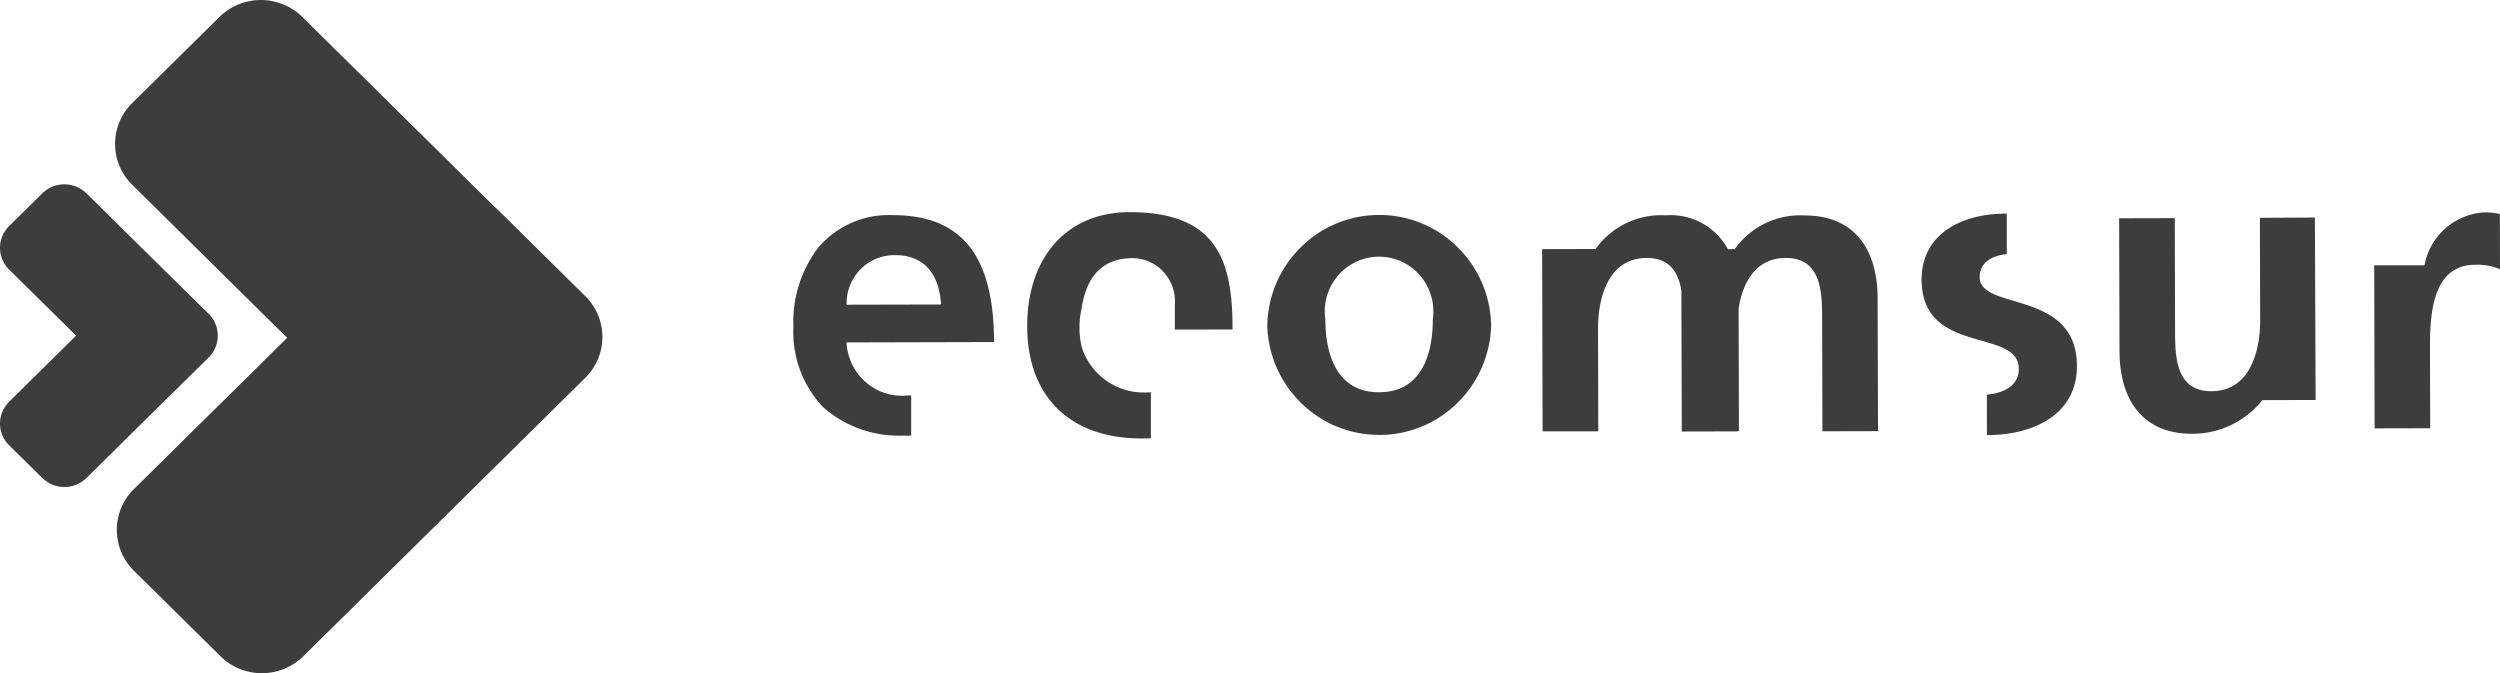 <svg xmlns="http://www.w3.org/2000/svg" width="104" height="28" viewBox="0 0 104 28"><defs><style>.a{fill:#3d3d3d;}</style></defs><g transform="translate(0 -0.003)"><path class="a" d="M9.172,27.3l-3.6-3.556a2.384,2.384,0,0,1,0-3.4l6.375-6.29L5.5,7.687a2.384,2.384,0,0,1,0-3.4L9.129.706a2.459,2.459,0,0,1,3.448,0l8.043,7.94q.065.055.127.116l3.6,3.555a2.384,2.384,0,0,1,0,3.4L12.618,27.3a2.459,2.459,0,0,1-3.447,0ZM1.757,19.883.381,18.525a1.271,1.271,0,0,1,0-1.814l2.785-2.748L.381,11.216a1.27,1.27,0,0,1,0-1.813L1.758,8.044a1.312,1.312,0,0,1,1.839,0l3.638,3.59c.023.019.045.04.066.061l1.377,1.358a1.265,1.265,0,0,1,.371.751,1.271,1.271,0,0,1-.37,1.069L7.3,16.232q-.042.041-.087.078L3.6,19.883a1.312,1.312,0,0,1-1.839,0Zm45.749-1.643h-.021c-2.969,0-4.747-1.739-4.753-4.653-.008-2.885,1.653-4.754,4.232-4.761h.025c3.546,0,4.277,1.9,4.284,4.757l0,.122-2.4.005V12.67a1.8,1.8,0,0,0-.461-1.349,1.774,1.774,0,0,0-1.294-.582c-1.2,0-1.914.7-2.121,2.082a3.6,3.6,0,0,0,0,1.607,2.7,2.7,0,0,0,2.607,1.9h.086l.187-.009,0,1.913-.188.006Zm-9.87-.123a4.748,4.748,0,0,1-3.406-1.19,4.552,4.552,0,0,1-1.224-3.34,5.085,5.085,0,0,1,1.018-3.267,3.837,3.837,0,0,1,3.091-1.371h.02c2.869,0,4.209,1.677,4.219,5.28l-6.138.016a2.346,2.346,0,0,0,.8,1.654,2.285,2.285,0,0,0,1.742.551c.025,0,.048,0,.071,0s.051,0,.076,0v1.668c-.084.006-.162.006-.245.006ZM35.8,11.2a2.017,2.017,0,0,0-.581,1.476l3.93-.009c-.115-1.787-1.23-2.053-1.884-2.053h-.058A1.971,1.971,0,0,0,35.8,11.2Zm46.857,6.9-.005-1.683c.58-.047,1.331-.305,1.331-1.071-.006-1.727-4.036-.533-4.045-3.716,0-1.9,1.671-2.743,3.49-2.743h.054v1.685c-.561.054-1.127.308-1.127.963h0c0,1.4,4.037.5,4.045,3.68.007,2.055-1.844,2.885-3.734,2.885Zm-25.285-.009a4.613,4.613,0,0,1-3.233-1.315,4.679,4.679,0,0,1-1.419-3.208A4.669,4.669,0,0,1,54.1,10.3a4.612,4.612,0,0,1,3.264-1.357h.012a4.613,4.613,0,0,1,3.263,1.344,4.674,4.674,0,0,1,1.391,3.261,4.676,4.676,0,0,1-1.408,3.219,4.617,4.617,0,0,1-3.235,1.327Zm-1.231-7.048a2.284,2.284,0,0,0-1.006,2.247c0,1.131.3,3.027,2.228,3.027h.007c1.945,0,2.235-1.9,2.235-3.038a2.287,2.287,0,0,0-1.016-2.242,2.25,2.25,0,0,0-2.448.006Zm32.03,3.569-.015-5.532,2.315-.006.012,4.681c0,1.072.024,2.521,1.509,2.519,1.674,0,2.032-1.8,2.03-2.918l-.01-4.294L96.3,9.049l.03,7.59-2.214.006h0a3.723,3.723,0,0,1-2.912,1.4h-.012C89.095,18.048,88.177,16.586,88.172,14.614ZM69.945,12.088c-.122-.733-.464-1.356-1.44-1.356-1.674,0-2.027,1.8-2.027,2.92l.01,4.292-2.316,0-.02-7.581,2.227-.005a3.335,3.335,0,0,1,2.913-1.4,2.7,2.7,0,0,1,2.587,1.405h.287a3.334,3.334,0,0,1,2.912-1.4c2.106,0,3.025,1.458,3.031,3.434l.017,5.539-2.314.005L75.8,13.248c0-1.072-.024-2.517-1.506-2.517-1.3,0-1.81,1.089-1.967,2.1l.013,5.1h-.064v.014l-2.314.006Zm28.822-1.05,2.09,0a2.7,2.7,0,0,1,2.429-2.2,2.518,2.518,0,0,1,.709.066L104,11.2a2.4,2.4,0,0,0-1.036-.185c-1.884,0-1.877,2.324-1.877,3.58l.009,3.22-2.312.006Z" transform="translate(0 0.003)"/></g></svg>